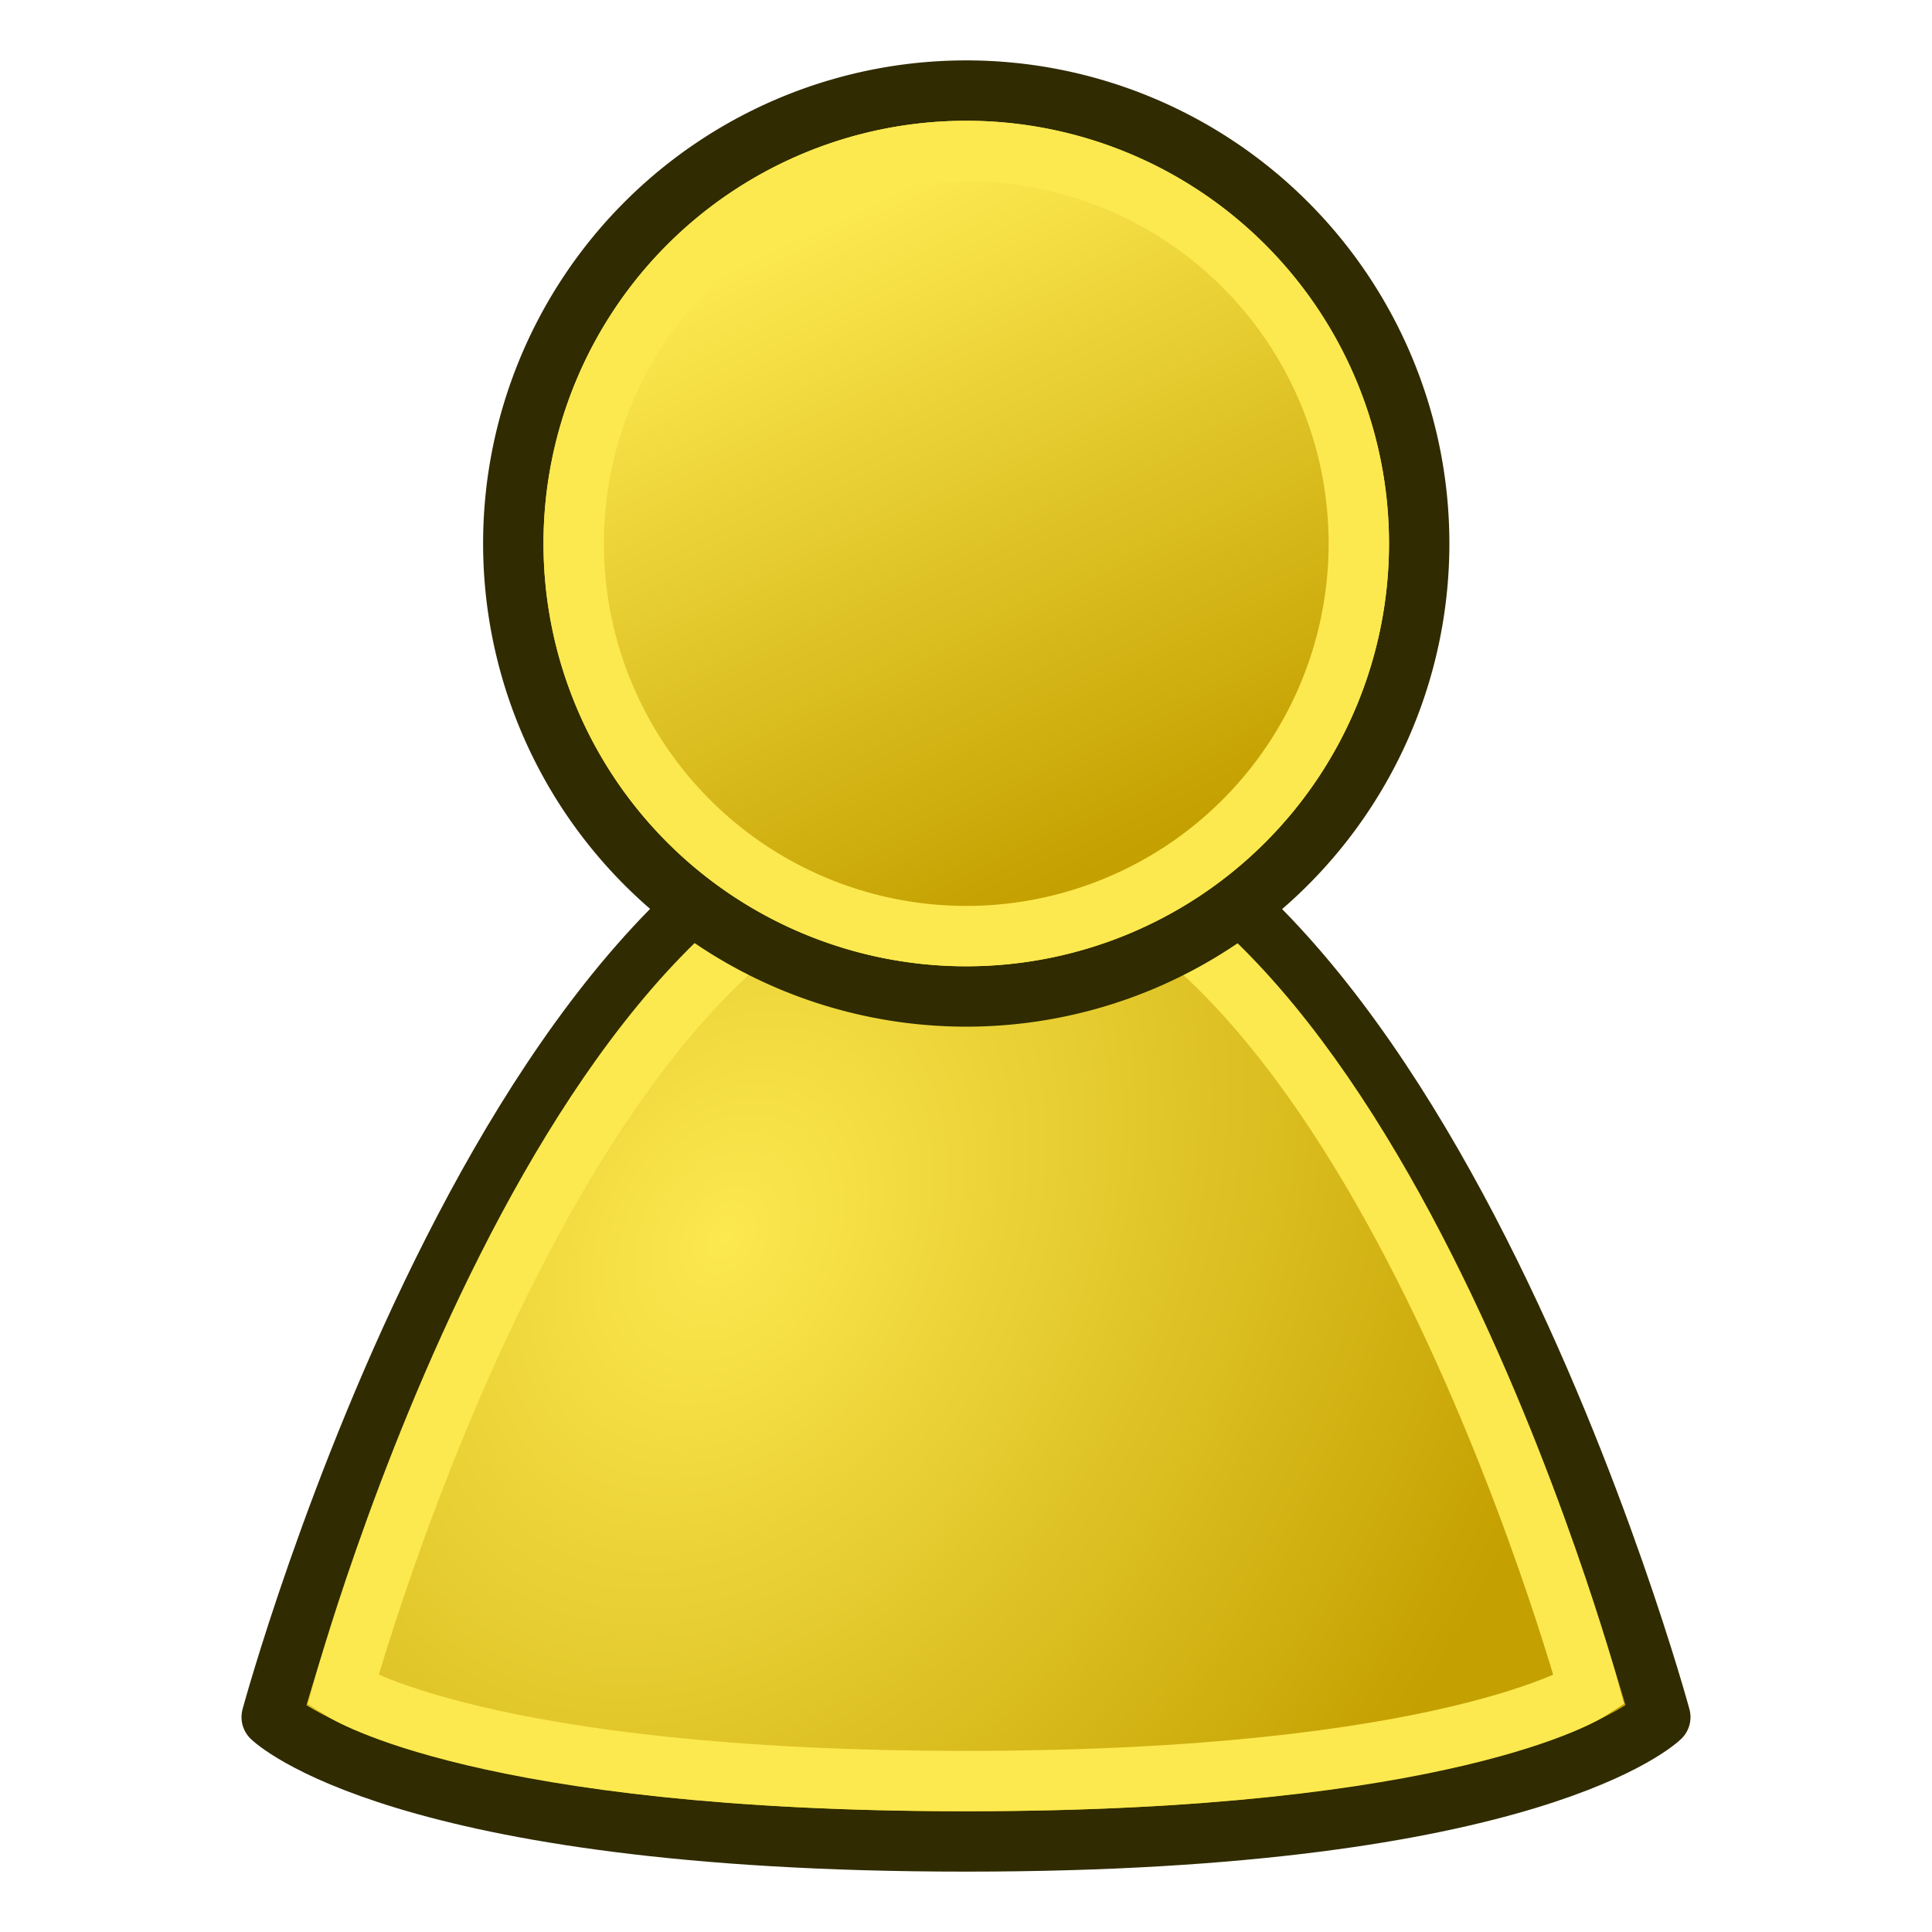 <svg xmlns="http://www.w3.org/2000/svg" xmlns:svg="http://www.w3.org/2000/svg" xmlns:xlink="http://www.w3.org/1999/xlink" id="svg2816" width="64" height="64" version="1.1"><defs id="defs2818"><linearGradient id="linearGradient3964"><stop id="stop3966" offset="0" stop-color="#fce94f" stop-opacity="1"/><stop id="stop3968" offset="1" stop-color="#c4a000" stop-opacity="1"/></linearGradient><linearGradient id="linearGradient3952"><stop id="stop3954" offset="0" stop-color="#fff" stop-opacity="1"/><stop id="stop3956" offset="1" stop-color="#c4a000" stop-opacity="0"/></linearGradient><linearGradient id="linearGradient3942"><stop id="stop3944" offset="0" stop-color="#c4a000" stop-opacity="1"/><stop id="stop3946" offset="1" stop-color="#fce94f" stop-opacity="1"/></linearGradient><linearGradient id="linearGradient3873"><stop id="stop3875" offset="0" stop-color="#000" stop-opacity="1"/><stop id="stop3877" offset="1" stop-color="#000" stop-opacity="0"/></linearGradient><linearGradient id="linearGradient4044"><stop id="stop4046" offset="0" stop-color="#000" stop-opacity="1"/><stop id="stop4048" offset="1" stop-color="#000" stop-opacity="0"/></linearGradient><linearGradient id="linearGradient3681"><stop id="stop3697" offset="0" stop-color="#fff110" stop-opacity="1"/><stop id="stop3685" offset="1" stop-color="#cf7008" stop-opacity="1"/></linearGradient><pattern id="pattern5231" patternTransform="matrix(0.676,-0.818,2.458,1.884,-26.451,18.295)" xlink:href="#Strips1_1-4"/><pattern id="Strips1_1-4" width="2" height="1" patternTransform="matrix(0.668,-1.004,2.426,2.311,3.476,3.535)" patternUnits="userSpaceOnUse"><rect id="rect4483-4" width="1" height="2" x="0" y="-.5" fill="#000" stroke="none"/></pattern><pattern id="pattern5231-4" patternTransform="matrix(0.668,-1.004,2.426,2.311,39.618,8.969)" xlink:href="#Strips1_1-6"/><pattern id="Strips1_1-6" width="2" height="1" patternTransform="matrix(0.668,-1.004,2.426,2.311,3.476,3.535)" patternUnits="userSpaceOnUse"><rect id="rect4483-0" width="1" height="2" x="0" y="-.5" fill="#000" stroke="none"/></pattern><pattern id="pattern5296" patternTransform="matrix(0.665,-1.063,2.417,2.448,-49.763,2.955)" xlink:href="#pattern5231-3"/><pattern id="pattern5231-3" patternTransform="matrix(0.668,-1.004,2.426,2.311,-26.336,10.887)" xlink:href="#Strips1_1-4-3"/><pattern id="Strips1_1-4-3" width="2" height="1" patternTransform="matrix(0.668,-1.004,2.426,2.311,3.476,3.535)" patternUnits="userSpaceOnUse"><rect id="rect4483-4-6" width="1" height="2" x="0" y="-.5" fill="#000" stroke="none"/></pattern><pattern id="pattern5330" patternTransform="matrix(0.428,-0.622,1.557,1.431,27.948,13.306)" xlink:href="#Strips1_1-9"/><pattern id="Strips1_1-9" width="2" height="1" patternTransform="matrix(0.668,-1.004,2.426,2.311,3.476,3.535)" patternUnits="userSpaceOnUse"><rect id="rect4483-3" width="1" height="2" x="0" y="-.5" fill="#000" stroke="none"/></pattern><linearGradient id="linearGradient3687" x1="37.898" x2="4.061" y1="41.088" y2="40.169" gradientUnits="userSpaceOnUse" xlink:href="#linearGradient3681"/><linearGradient id="linearGradient3695" x1="31.778" x2="68.442" y1="40.242" y2="54.041" gradientTransform="matrix(0.25,-0.66,0.688,0.24,-8.749,43.15)" gradientUnits="userSpaceOnUse" xlink:href="#linearGradient3681"/><radialGradient id="radialGradient278" cx="55" cy="125" r="14.375" fx="55" fy="125" gradientUnits="userSpaceOnUse" xlink:href="#linearGradient12512"/><linearGradient id="linearGradient12512"><stop id="stop12513" offset="0" stop-color="#fff" stop-opacity="1"/><stop id="stop12517" offset=".5" stop-color="#fff520" stop-opacity=".891"/><stop id="stop12514" offset="1" stop-color="#fff300" stop-opacity="0"/></linearGradient><radialGradient id="radialGradient4017" cx="55" cy="125" r="14.375" fx="55" fy="125" gradientUnits="userSpaceOnUse" xlink:href="#linearGradient12512"/><linearGradient id="linearGradient4060" x1="15.788" x2="27.641" y1="50.394" y2="39.958" gradientUnits="userSpaceOnUse" xlink:href="#linearGradient4044"/><radialGradient id="radialGradient278-5" cx="55" cy="125" r="14.375" fx="55" fy="125" gradientUnits="userSpaceOnUse" xlink:href="#linearGradient12512-2"/><linearGradient id="linearGradient12512-2"><stop id="stop12513-3" offset="0" stop-color="#fff" stop-opacity="1"/><stop id="stop12517-1" offset=".5" stop-color="#fff520" stop-opacity=".891"/><stop id="stop12514-6" offset="1" stop-color="#fff300" stop-opacity="0"/></linearGradient><radialGradient id="radialGradient4078" cx="55" cy="125" r="14.375" fx="55" fy="125" gradientUnits="userSpaceOnUse" xlink:href="#linearGradient12512-2"/><radialGradient id="radialGradient4078-5" cx="55" cy="125" r="14.375" fx="55" fy="125" gradientUnits="userSpaceOnUse" xlink:href="#linearGradient12512-2-2"/><linearGradient id="linearGradient12512-2-2"><stop id="stop12513-3-9" offset="0" stop-color="#fff" stop-opacity="1"/><stop id="stop12517-1-7" offset=".5" stop-color="#fff520" stop-opacity=".891"/><stop id="stop12514-6-9" offset="1" stop-color="#fff300" stop-opacity="0"/></linearGradient><linearGradient id="linearGradient4060-6" x1="15.788" x2="27.641" y1="50.394" y2="39.958" gradientUnits="userSpaceOnUse" xlink:href="#linearGradient4044-3"/><linearGradient id="linearGradient4044-3"><stop id="stop4046-9" offset="0" stop-color="#000" stop-opacity="1"/><stop id="stop4048-1" offset="1" stop-color="#000" stop-opacity="0"/></linearGradient><linearGradient id="linearGradient3072" x1="15.788" x2="27.641" y1="50.394" y2="39.958" gradientUnits="userSpaceOnUse" xlink:href="#linearGradient4044-3"/><linearGradient id="linearGradient3879" x1="-108.489" x2="-63.065" y1="70.764" y2="70.764" gradientUnits="userSpaceOnUse" xlink:href="#linearGradient3873"/><linearGradient id="linearGradient3879-0" x1="-108.489" x2="-63.065" y1="70.764" y2="70.764" gradientUnits="userSpaceOnUse" xlink:href="#linearGradient3873-4"/><linearGradient id="linearGradient3873-4"><stop id="stop3875-3" offset="0" stop-color="#000" stop-opacity="1"/><stop id="stop3877-2" offset="1" stop-color="#000" stop-opacity="0"/></linearGradient><linearGradient id="linearGradient3896" x1="-108.489" x2="-63.065" y1="70.764" y2="70.764" gradientUnits="userSpaceOnUse" xlink:href="#linearGradient3873-4"/><linearGradient id="linearGradient3948" x1="35.269" x2="23.346" y1="31.615" y2="6.577" gradientUnits="userSpaceOnUse" xlink:href="#linearGradient3942"/><radialGradient id="radialGradient3958" cx="10.5" cy="2" r="5.5" fx="10.5" fy="2" gradientTransform="matrix(1,0,0,0.364,0,1.273)" gradientUnits="userSpaceOnUse" xlink:href="#linearGradient3952"/><radialGradient id="radialGradient3972" cx="22" cy="41.257" r="24" fx="22" fy="41.257" gradientTransform="matrix(1,0.583,-0.789,1.353,34.559,-27.649)" gradientUnits="userSpaceOnUse" xlink:href="#linearGradient3964"/></defs><g id="layer1"><path id="path3960" fill="url(#radialGradient3972)" fill-opacity="1" stroke="#302b00" stroke-linecap="butt" stroke-linejoin="round" stroke-opacity="1" stroke-width="2" d="m 32,26 c -14.636,0 -23,30.882 -23,30.882 0,0 4.182,4.118 23,4.118 18.818,0 23,-4.118 23,-4.118 0,0 -8.364,-30.882 -23,-30.882 z"/><path id="path3962" fill="none" stroke="#fce94f" stroke-linecap="butt" stroke-linejoin="miter" stroke-opacity="1" stroke-width="2" d="m 32,28 c -13,0 -20.643,28 -20.643,28 0,0 4.643,3 20.643,3 16,0 20.643,-3 20.643,-3 0,0 -7.643,-28 -20.643,-28 z"/><path id="path3154" fill="#fce94f" fill-opacity="1" stroke="#302b00" stroke-dasharray="none" stroke-dashoffset="6" stroke-linecap="round" stroke-linejoin="round" stroke-miterlimit="4" stroke-opacity="1" stroke-width="2.067" d="m 46,18.5 a 15.5,15.5 0 1 1 -31,0 15.5,15.5 0 1 1 31,0 z" transform="matrix(0.968,0,0,0.968,2.484,0.097)"/><path id="path3154-3" fill="url(#linearGradient3948)" fill-opacity="1" stroke="#fce94f" stroke-dasharray="none" stroke-dashoffset="6" stroke-linecap="round" stroke-linejoin="round" stroke-miterlimit="4" stroke-opacity="1" stroke-width="2.385" d="m 46,18.5 a 15.5,15.5 0 1 1 -31,0 15.5,15.5 0 1 1 31,0 z" transform="matrix(0.839,0,0,0.839,6.419,2.484)"/></g></svg>